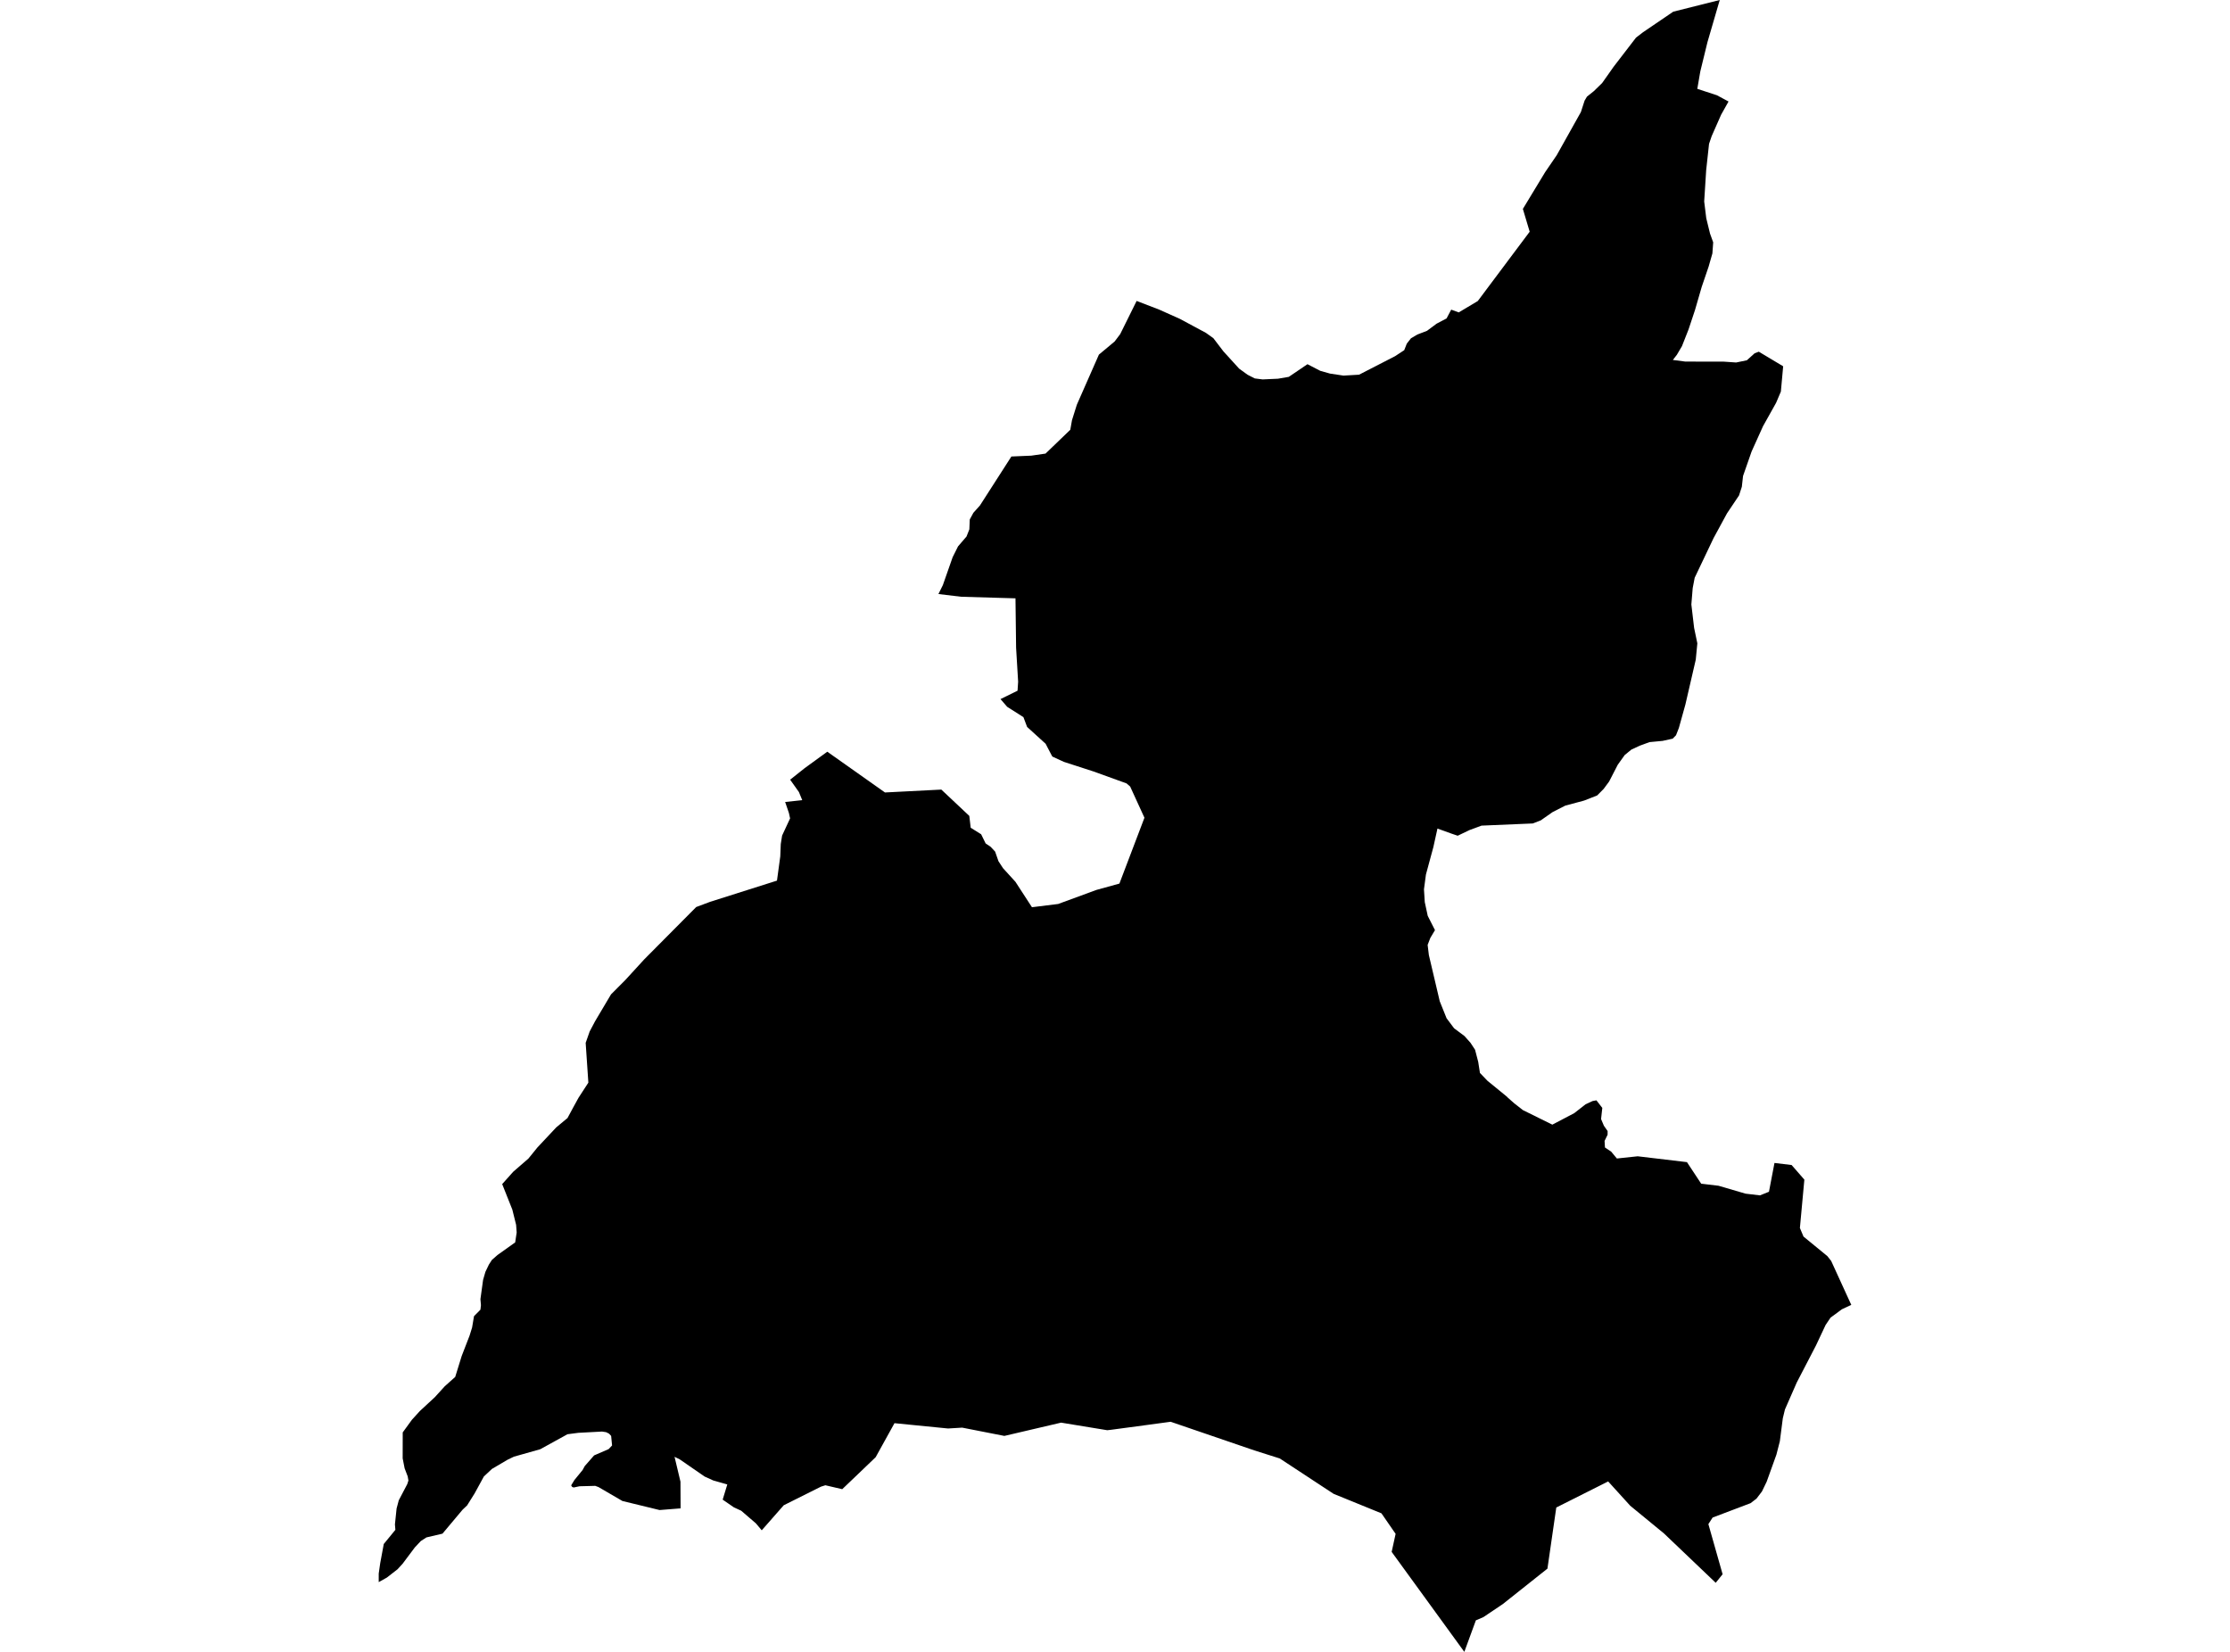 <?xml version='1.0'?>
<svg  baseProfile = 'tiny' width = '540' height = '400' stroke-linecap = 'round' stroke-linejoin = 'round' version='1.1' xmlns='http://www.w3.org/2000/svg'>
<path id='2210501001' title='2210501001'  d='M 442.493 304.161 443.423 305.335 448.292 315.979 446.032 317.034 443.273 319.064 442.074 320.843 439.752 325.787 435.094 334.765 432.229 341.302 431.711 343.449 430.993 349 430.162 352.24 427.802 358.795 426.66 361.161 425.33 362.903 423.894 363.996 414.717 367.473 413.687 369.065 417.133 381.202 415.466 383.275 415.016 382.844 402.93 371.319 394.764 364.614 389.419 358.726 388.882 359.001 376.858 365.044 374.717 379.841 363.91 388.425 359.209 391.584 357.386 392.365 354.589 400 336.995 375.789 337.951 371.425 334.523 366.455 322.93 361.729 309.894 353.164 303.744 351.216 283.479 344.28 278.179 344.998 269.151 346.209 268.127 346.327 256.946 344.492 243.211 347.707 232.997 345.703 229.569 345.909 216.602 344.623 212.045 352.858 207.45 357.259 204.784 359.806 203.947 360.606 199.87 359.657 198.815 359.988 189.781 364.501 184.456 370.563 183.051 368.89 179.486 365.825 177.707 365.001 174.998 363.14 176.115 359.457 172.706 358.489 170.627 357.546 164.597 353.382 163.342 352.764 164.778 358.783 164.809 365.251 159.714 365.656 150.718 363.465 144.918 360.087 144.075 359.781 143.938 359.806 140.329 359.9 138.925 360.194 138.556 360.069 138.307 359.682 139.106 358.377 141.079 355.961 141.597 355.012 143.863 352.427 147.378 350.904 148.214 350.023 147.99 347.707 147.472 347.152 146.766 346.802 145.786 346.652 140.048 346.958 137.414 347.301 130.827 350.929 124.447 352.733 122.948 353.451 119.115 355.705 117.167 357.534 114.945 361.604 113.115 364.533 112.004 365.588 107.147 371.375 103.257 372.287 101.89 373.173 100.46 374.696 97.495 378.655 96.265 379.997 93.674 382.013 93.181 382.288 91.708 383.112 91.708 381.046 91.932 379.472 92.076 378.486 92.931 373.879 95.741 370.451 95.634 369.134 96.034 365.288 96.565 363.296 98.619 359.382 98.9 358.508 98.725 357.509 97.976 355.542 97.507 353.139 97.52 346.858 99.755 343.786 101.69 341.664 105.299 338.324 107.703 335.683 110.231 333.423 111.798 328.36 113.708 323.421 114.32 321.461 114.782 318.714 116.337 317.141 116.462 316.048 116.337 314.593 116.98 309.924 117.542 307.982 118.385 306.221 119.128 305.073 120.482 303.893 124.753 300.846 125.115 298.442 124.977 296.588 124.06 292.898 121.606 286.73 124.266 283.752 127.955 280.549 130.147 277.846 134.704 272.989 137.42 270.735 138.75 268.269 140.073 265.853 142.471 262.163 141.821 252.524 142.789 249.777 144.094 247.305 147.965 240.78 151.367 237.372 156.012 232.302 168.592 219.635 171.963 218.374 188.146 213.242 188.945 207.367 189.064 204.389 189.388 202.335 191.324 198.171 191.03 196.847 190.125 194.2 194.264 193.757 193.459 191.79 191.336 188.8 194.876 185.99 200.332 182.026 214.298 191.896 227.946 191.197 234.72 197.571 235.057 200.437 237.585 202.017 238.672 204.233 239.895 205.063 240.969 206.212 241.787 208.553 242.892 210.239 245.889 213.529 249.891 219.685 256.234 218.898 265.499 215.496 271.068 213.96 277.13 198.015 273.671 190.46 272.791 189.699 264.806 186.814 257.601 184.479 254.842 183.206 254.717 183.012 253.2 180.103 248.717 176.026 247.824 173.654 244.197 171.35 243.885 171.15 242.274 169.284 246.401 167.255 246.544 165.082 246.051 156.872 245.901 144.885 232.753 144.504 227.241 143.843 228.314 141.689 230.681 134.934 231.992 132.305 234.046 129.914 234.732 128.172 234.832 125.787 235.7 124.183 237.298 122.397 244.909 110.542 249.735 110.336 253.181 109.836 259.174 104.067 259.586 101.745 260.76 98.005 266.104 85.869 269.906 82.697 270.243 82.254 271.261 80.899 275.238 72.87 280.72 74.98 285.739 77.228 292.02 80.606 293.818 81.892 296.253 85.082 300.067 89.271 302.121 90.757 303.85 91.637 305.742 91.875 309.469 91.706 312.085 91.256 316.605 88.191 319.721 89.802 322.074 90.464 325.321 90.951 329.104 90.732 337.807 86.256 340.036 84.795 340.66 83.209 341.678 81.91 343.22 81.005 345.555 80.106 347.877 78.377 350.287 77.109 351.417 74.98 353.24 75.649 357.854 72.889 370.415 56.107 368.767 50.588 374.149 41.704 376.971 37.571 382.82 27.127 383.713 24.367 384.287 23.399 385.948 22.07 387.958 20.109 390.006 17.212 390.718 16.195 396.162 9.115 397.848 7.816 405.183 2.828 416.44 0 413.468 10.195 411.751 17.219 411.651 17.756 411.008 21.514 415.741 23.062 418.569 24.579 416.771 27.782 414.492 32.951 413.849 34.831 413.156 41.199 412.675 48.784 413.175 52.836 414.086 56.557 414.854 58.686 414.661 61.364 413.749 64.554 412.07 69.48 410.446 75.08 408.886 79.769 407.294 83.815 406.057 85.912 405.09 87.161 408.099 87.554 417.445 87.573 420.404 87.779 422.995 87.248 424.887 85.55 425.898 85.163 431.798 88.697 431.242 94.821 430.087 97.543 426.928 103.187 424.156 109.324 422.084 115.255 421.79 117.877 421.11 119.969 418.2 124.308 414.948 130.295 410.371 139.903 409.891 142.407 409.566 146.371 410.234 152.04 411.015 155.78 410.634 159.738 408.118 170.613 406.544 176.27 405.851 178.043 405.046 178.867 402.611 179.404 399.44 179.703 397.055 180.571 395.057 181.501 393.428 182.831 391.748 185.179 389.65 189.249 388.321 191.047 386.754 192.621 383.601 193.857 379.025 195.087 375.965 196.647 373.1 198.651 371.164 199.401 358.759 199.925 355.825 201.011 352.984 202.372 351.536 201.879 348.083 200.637 347.091 205.132 345.293 211.768 344.818 215.346 345.012 218.442 345.73 221.776 347.484 225.229 346.36 227.114 345.705 228.806 346.004 231.266 348.639 242.46 350.287 246.562 352.11 248.996 354.626 250.876 356.087 252.518 357.192 254.203 357.954 257.138 358.372 259.81 360.195 261.714 364.902 265.56 365.108 265.784 366.707 267.195 368.779 268.812 375.903 272.333 381.21 269.549 383.944 267.408 385.636 266.621 386.579 266.446 388.002 268.282 387.703 270.979 388.383 272.589 389.288 273.888 389.282 274.774 388.552 276.273 388.645 277.865 390.15 278.864 391.53 280.531 396.574 279.994 408.499 281.411 411.945 286.63 416.146 287.13 422.695 289.046 426.185 289.458 428.358 288.584 429.694 281.611 433.846 282.11 436.93 285.65 435.85 297.356 436.724 299.435 442.493 304.161 Z' />
</svg>